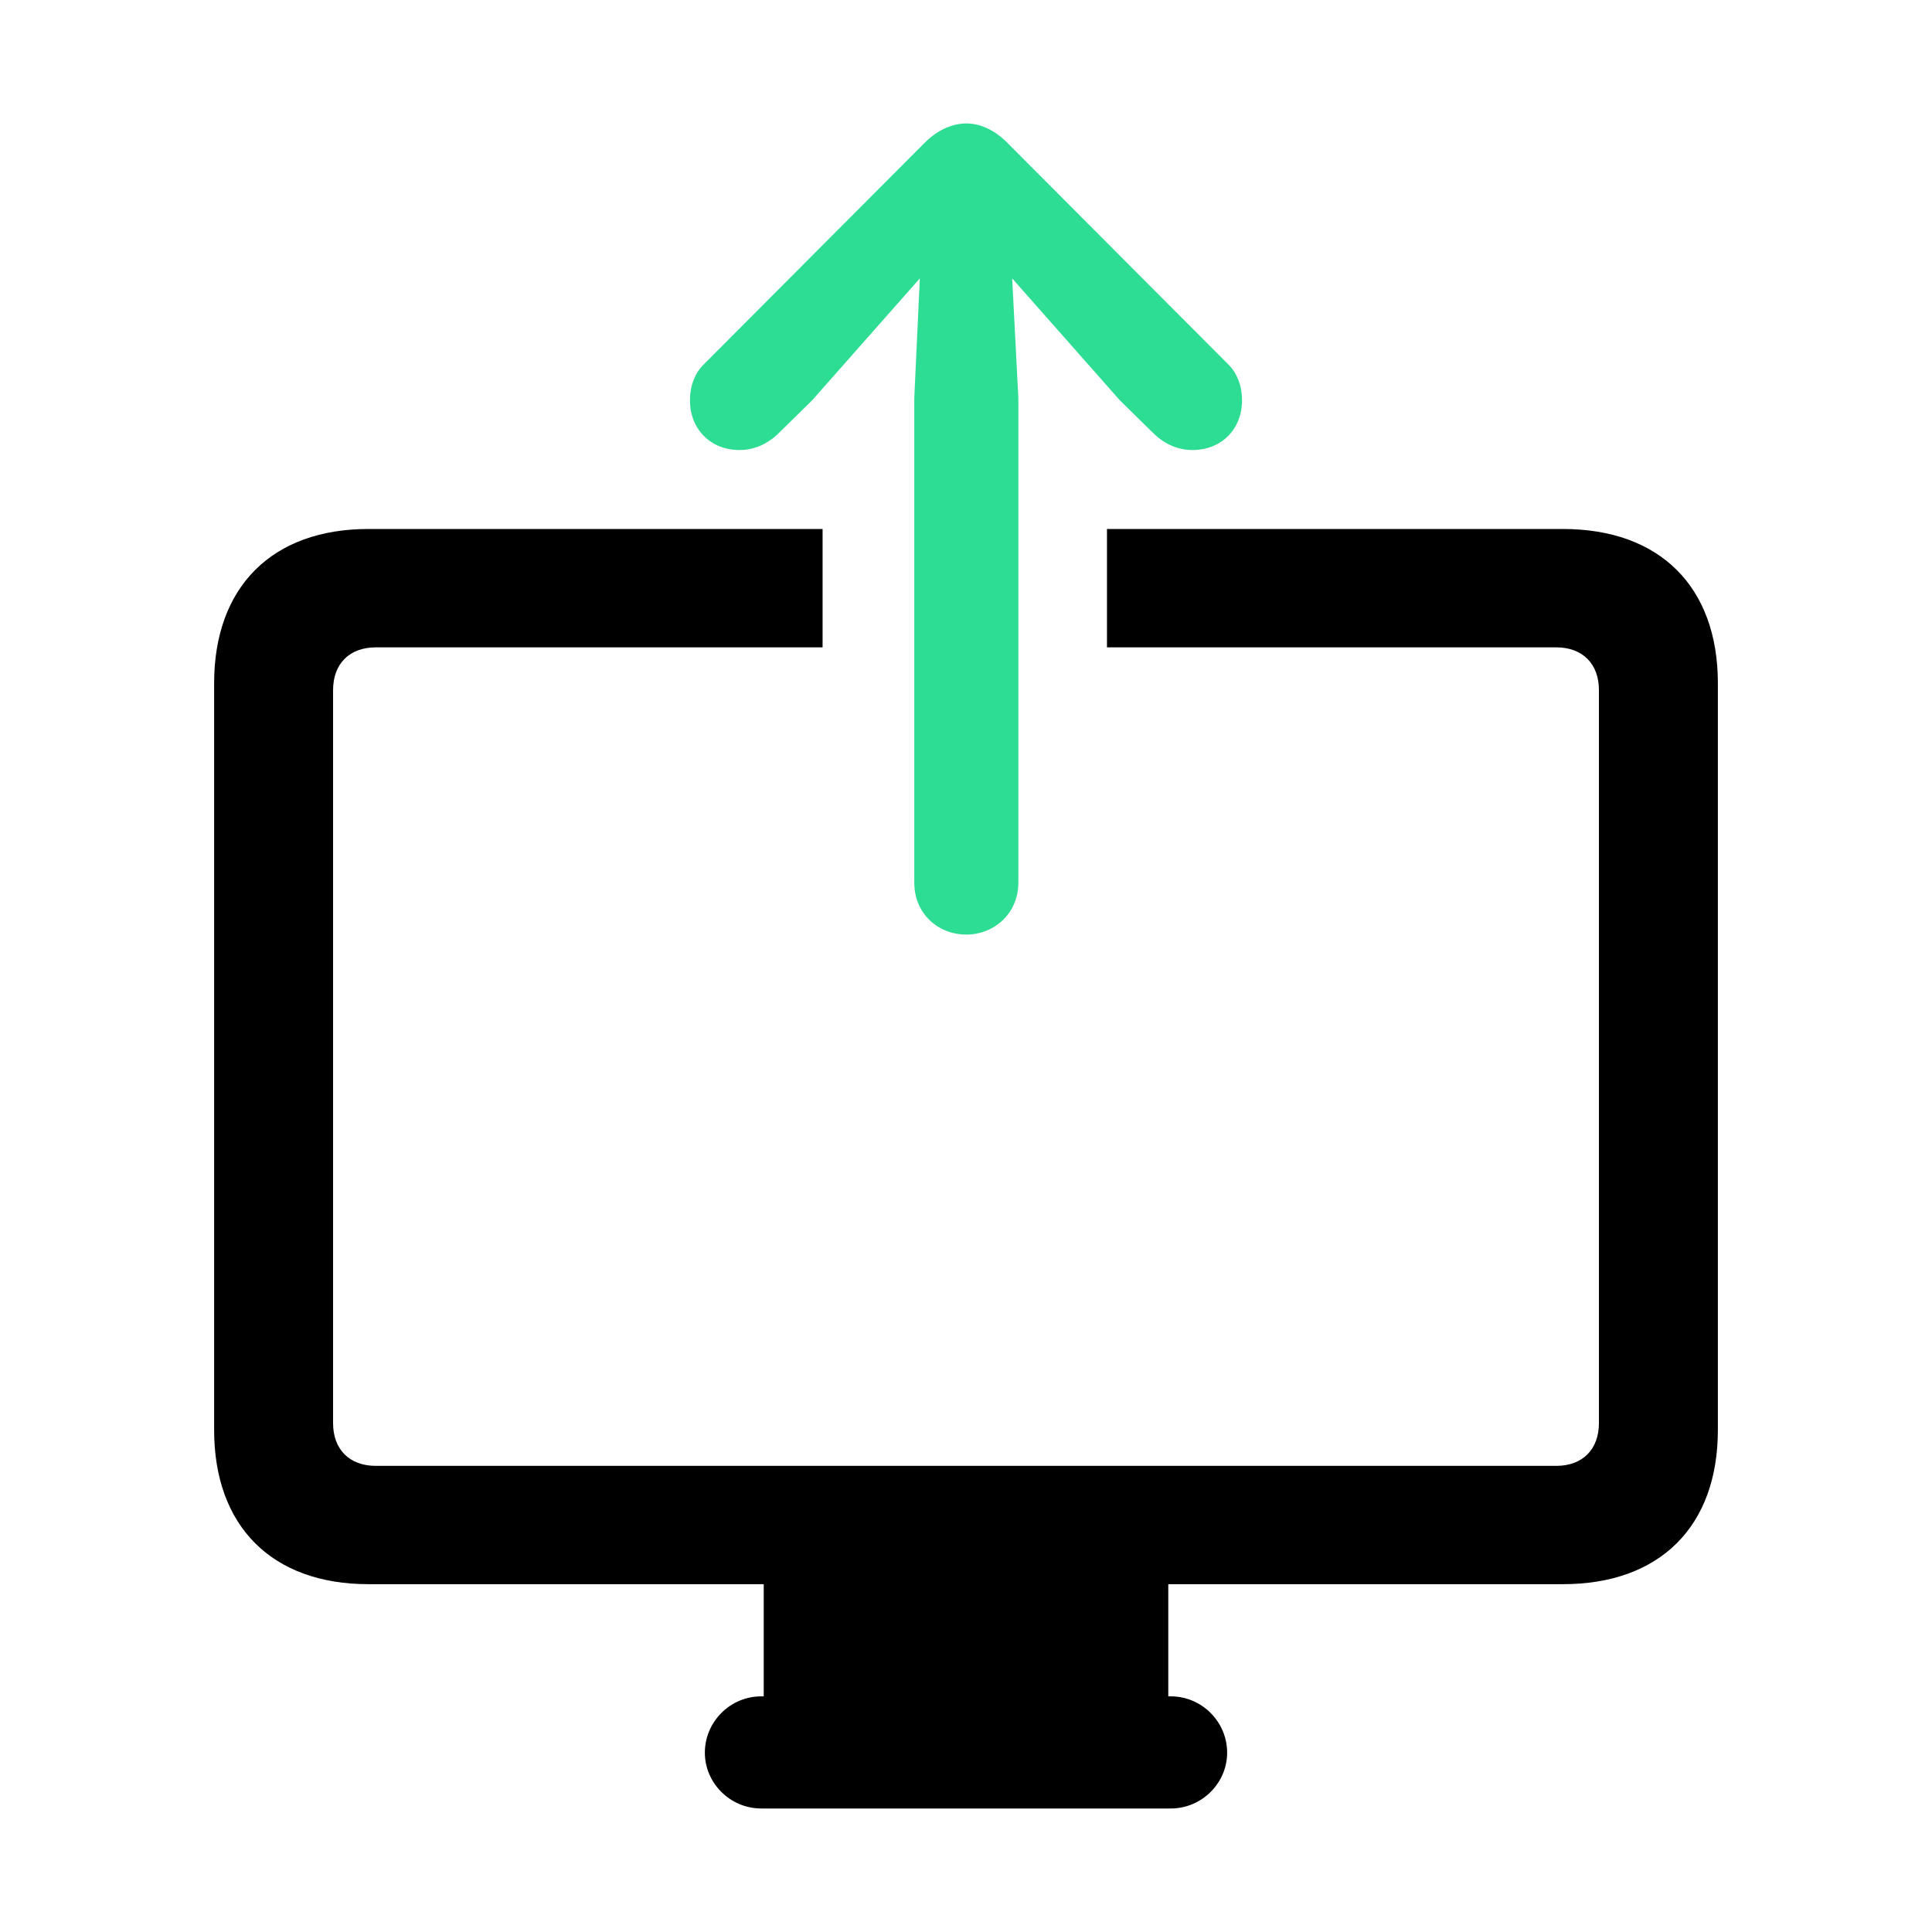 <svg width="30" height="30" viewBox="0 0 30 30" fill="currentColor" xmlns="http://www.w3.org/2000/svg">
<path d="M15.813 13.704L15.813 6.18L15.717 4.323L17.391 6.218L17.93 6.747C18.084 6.892 18.286 6.988 18.517 6.988C18.969 6.988 19.286 6.661 19.286 6.218C19.286 5.987 19.209 5.785 19.055 5.641L15.659 2.235C15.457 2.023 15.226 1.917 15.005 1.917C14.784 1.917 14.543 2.023 14.341 2.235L10.945 5.641C10.791 5.785 10.714 5.987 10.714 6.218C10.714 6.661 11.031 6.988 11.483 6.988C11.714 6.988 11.916 6.892 12.07 6.747L12.609 6.218L14.283 4.323L14.197 6.18L14.197 13.704C14.197 14.194 14.572 14.512 15.005 14.512C15.428 14.512 15.813 14.194 15.813 13.704Z" fill="#2DDD93"/>
<path classname="" d="M5.72 24.599H11.859V26.341H11.82C11.339 26.341 10.945 26.735 10.945 27.216C10.945 27.688 11.339 28.082 11.82 28.082H18.18C18.661 28.082 19.055 27.688 19.055 27.216C19.055 26.735 18.661 26.341 18.18 26.341H18.141V24.599H24.27C25.771 24.599 26.675 23.705 26.675 22.204V10.61C26.675 9.109 25.771 8.214 24.27 8.214H17.189V10.052H24.164C24.578 10.052 24.828 10.312 24.828 10.716V22.098C24.828 22.502 24.578 22.762 24.164 22.762H5.836C5.422 22.762 5.172 22.502 5.172 22.098V10.716C5.172 10.312 5.422 10.052 5.836 10.052H12.773V8.214H5.72C4.229 8.214 3.325 9.109 3.325 10.61V22.204C3.325 23.705 4.229 24.599 5.72 24.599Z" fill="currentColor"/>
</svg>
